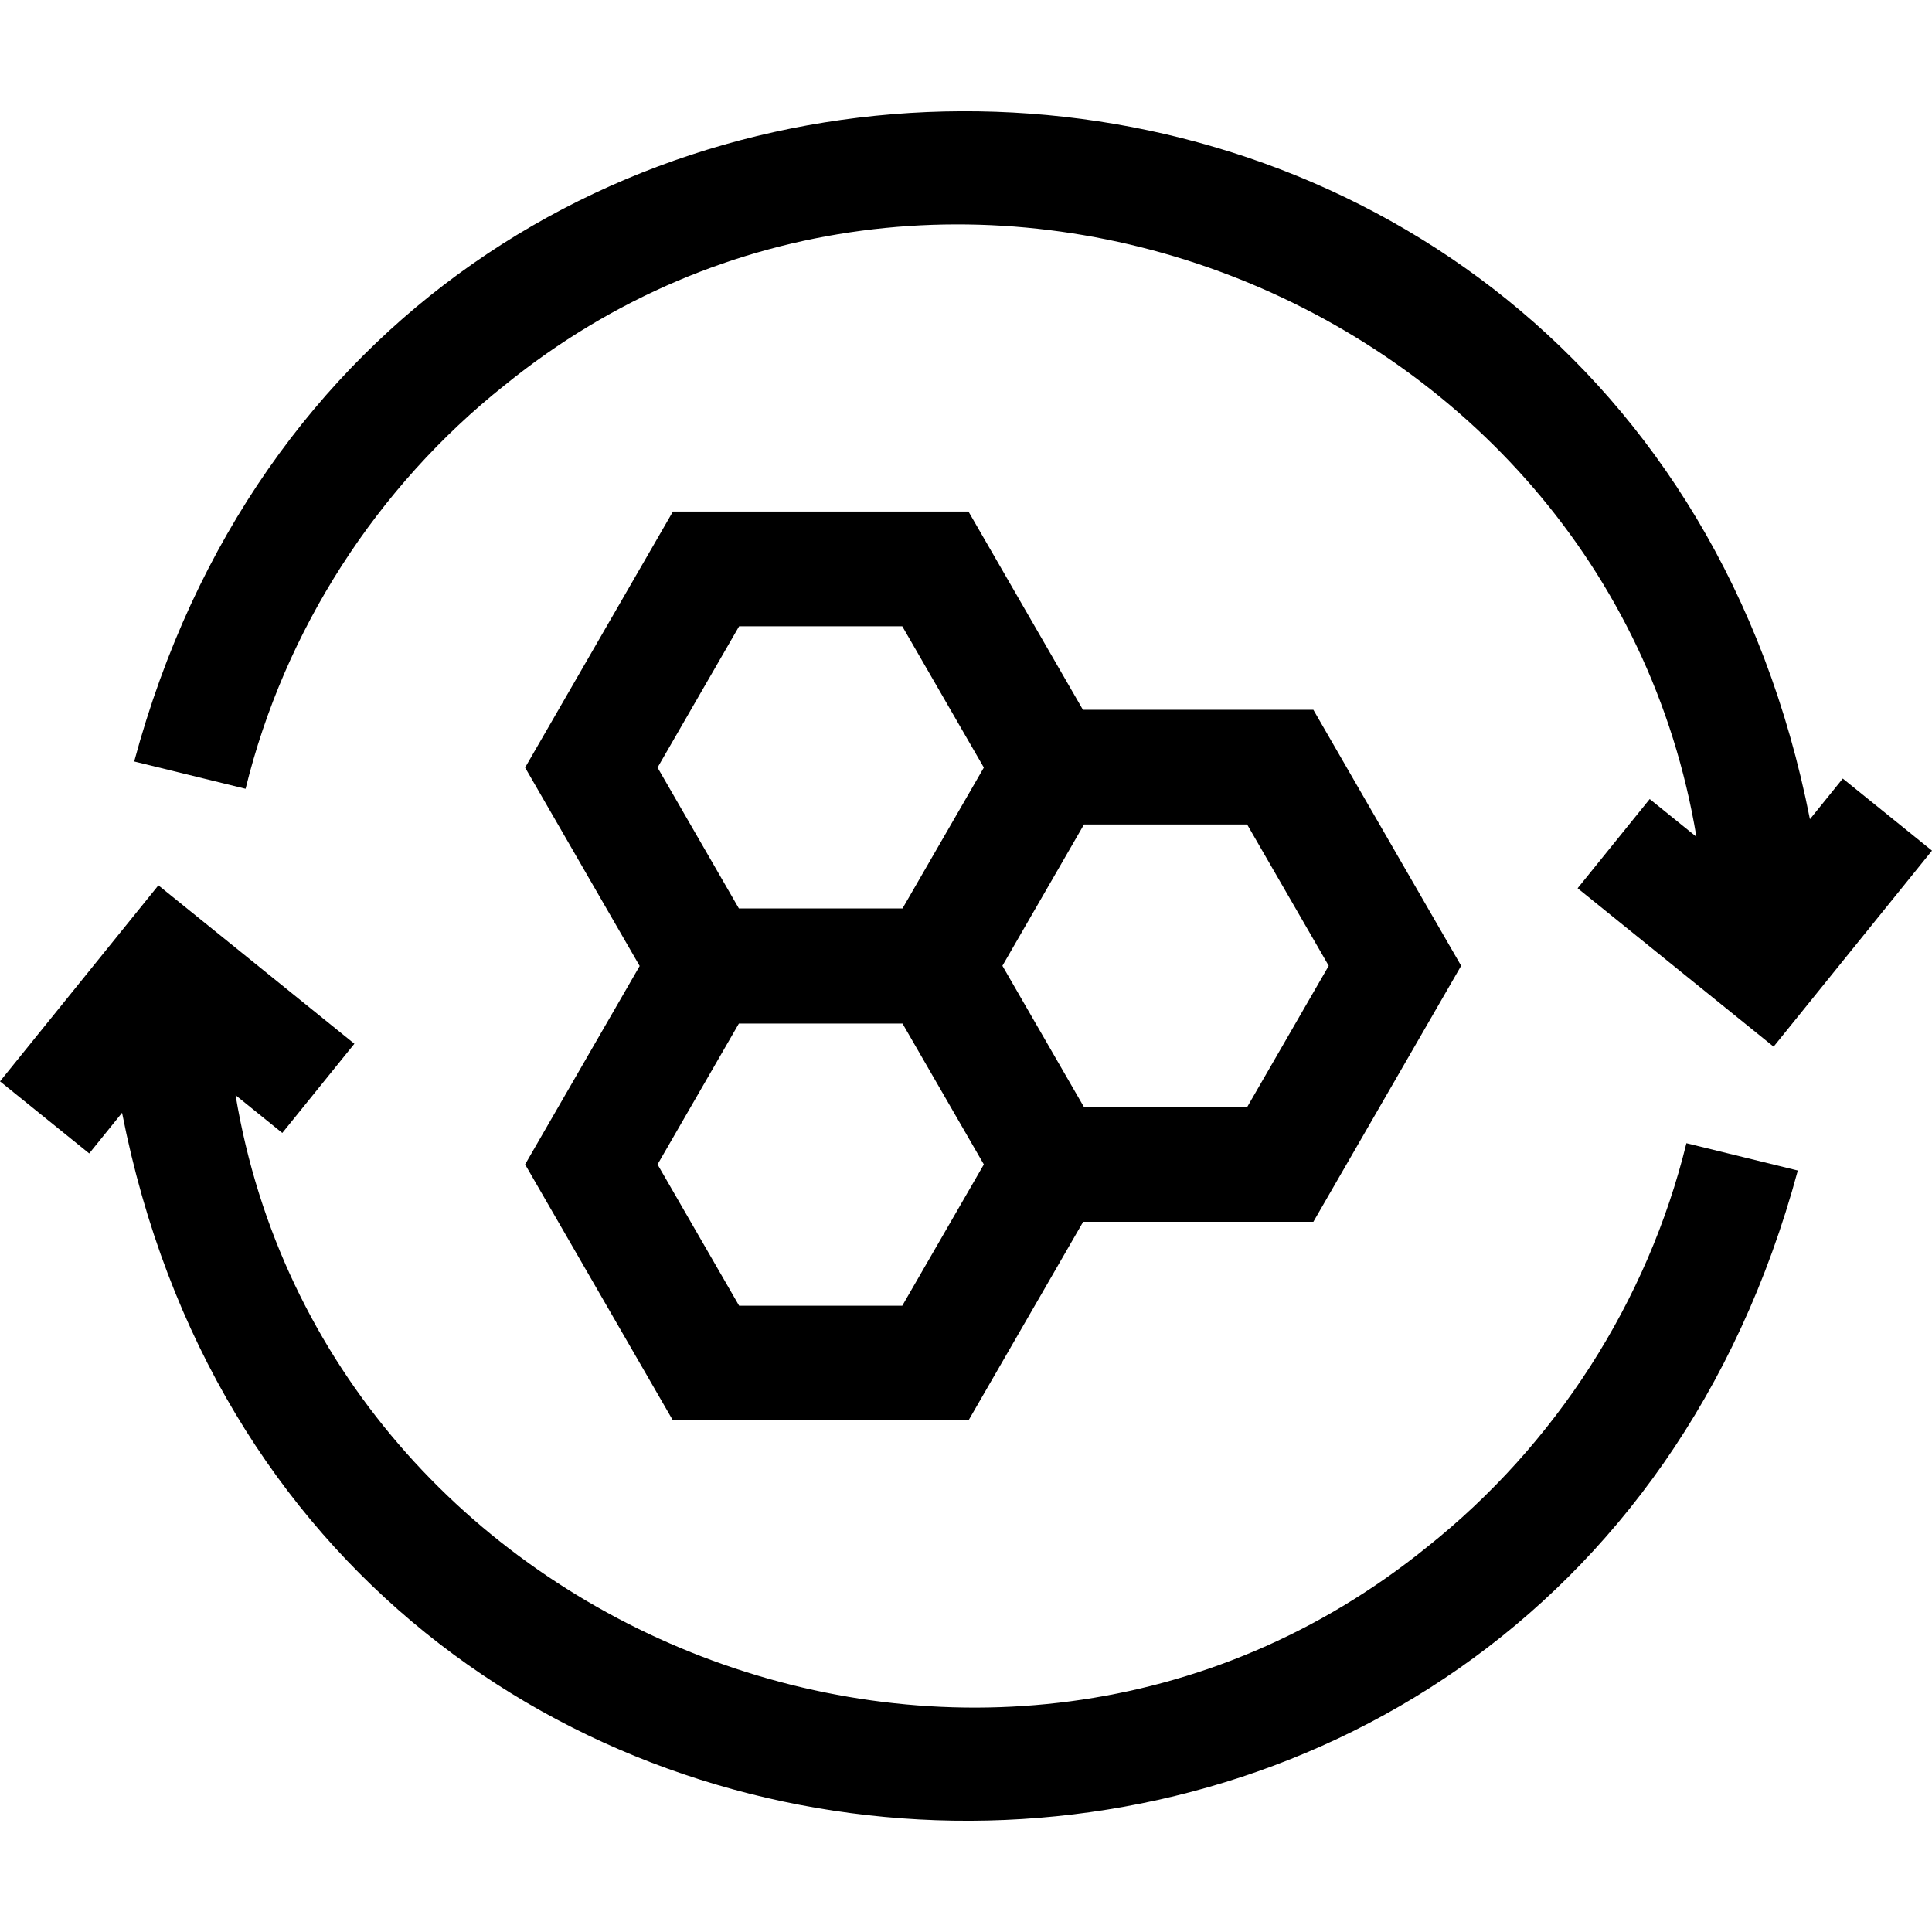 <svg id="Capa_1" enable-background="new 0 0 505.334 505.334" height="512" viewBox="0 0 505.334 505.334" width="512" xmlns="http://www.w3.org/2000/svg"><g><path d="m176.005 371.527h77.315l29.997-51.958h60.206l38.658-66.958-38.658-66.958h-60.27l-29.933-51.847h-77.315l-38.658 66.958 29.966 51.902-29.966 51.902zm59.995-30h-42.675l-21.338-36.958 21.274-36.847h42.802l21.273 36.847zm111.541-88.915-21.338 36.958h-42.675l-21.337-36.958 21.337-36.958h42.675zm-154.216-88.805h42.675l21.337 36.958-21.273 36.847h-42.802l-21.274-36.847z"/><path d="m132.061 100.703c113.678-92.152 288.087-23.735 311.654 118.171l-12.218-9.874-18.855 23.333 51.264 41.428 41.429-51.265-23.335-18.855-8.593 10.634c-46.835-238.487-374.954-249.911-438.308-15.102l29.137 7.142c10.149-41.409 34.236-78.917 67.825-105.612z"/><path d="m373.273 404.631c-113.678 92.152-288.087 23.735-311.654-118.171l12.218 9.873 18.855-23.333-51.264-41.428-41.428 51.265 23.334 18.856 8.593-10.634c46.835 238.487 374.954 249.91 438.309 15.101l-29.137-7.142c-10.15 41.41-34.237 78.918-67.826 105.613z"/></g></svg>